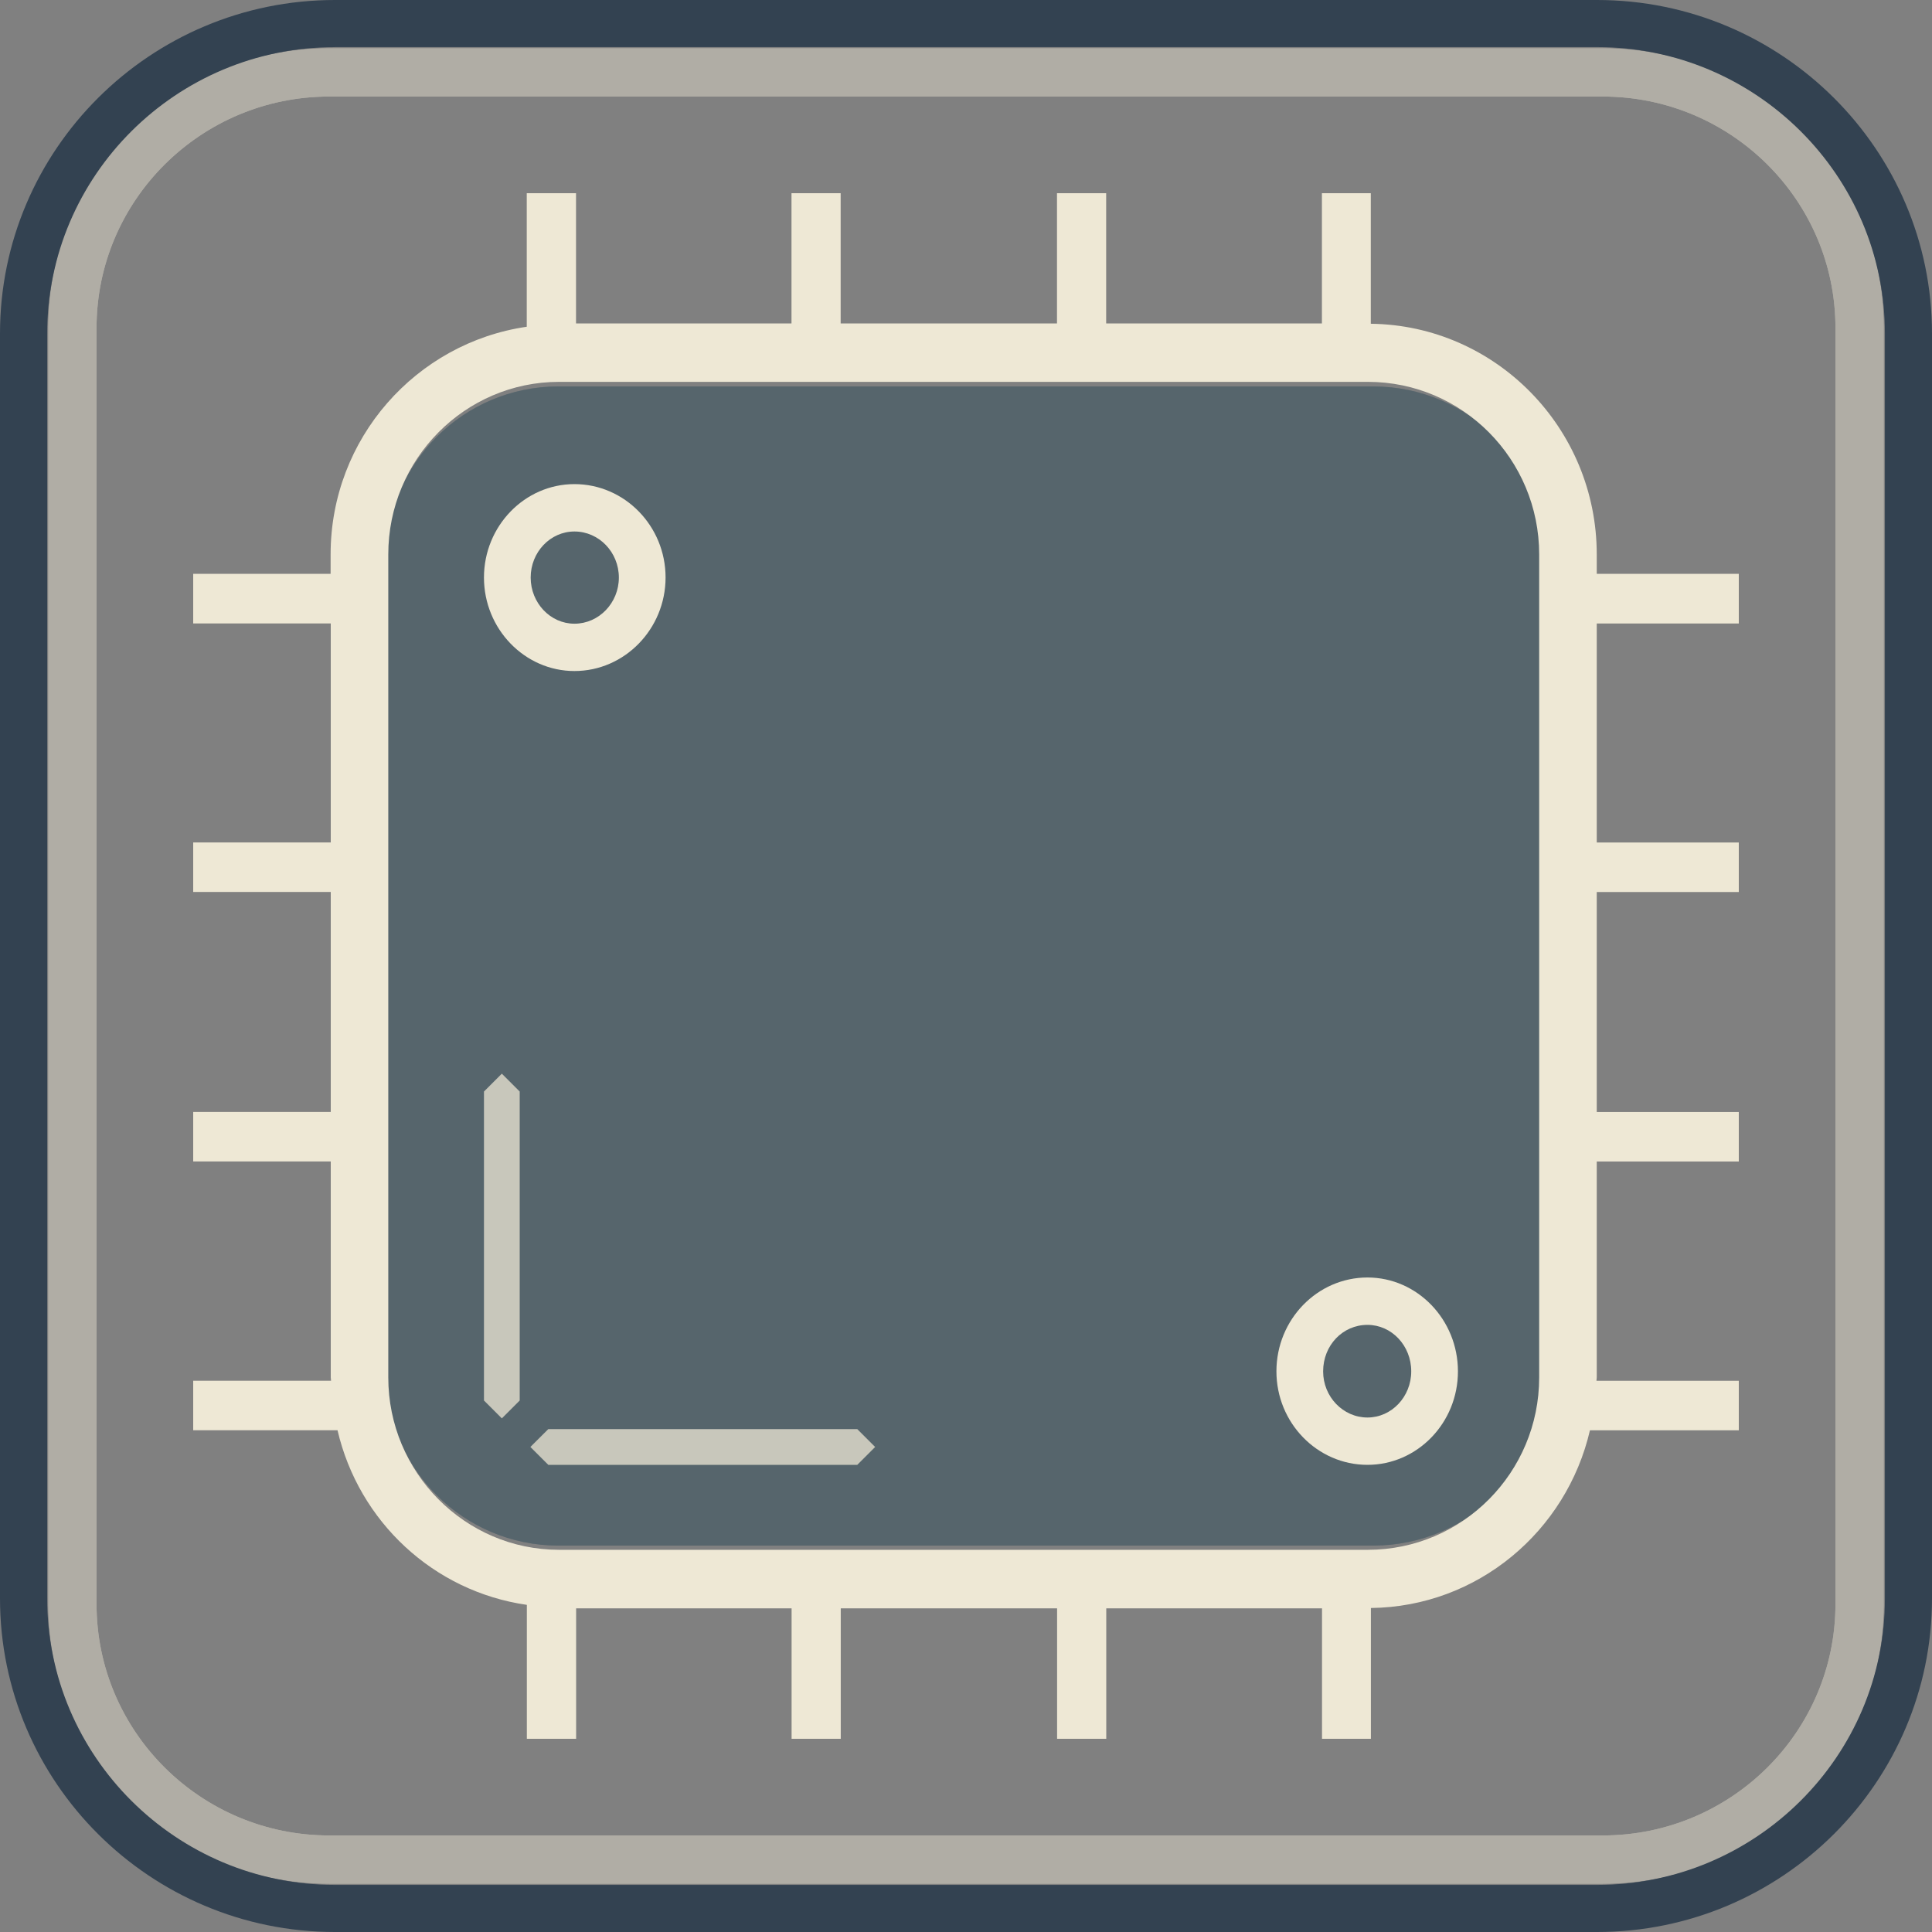 <?xml version="1.0" encoding="utf-8"?>
<!-- Generator: Adobe Illustrator 15.0.0, SVG Export Plug-In . SVG Version: 6.00 Build 0)  -->
<!DOCTYPE svg PUBLIC "-//W3C//DTD SVG 1.1//EN" "http://www.w3.org/Graphics/SVG/1.1/DTD/svg11.dtd">
<svg version="1.1" id="Layer_4" xmlns="http://www.w3.org/2000/svg" xmlns:xlink="http://www.w3.org/1999/xlink" x="0px" y="0px"
	 width="40px" height="40px" viewBox="0 0 40 40" enable-background="new 0 0 40 40" xml:space="preserve">
<rect x="0" y="0" width="40" height="40" fill="#808080" stroke="none"/>
<g>
	<g opacity="0.73">
		<path opacity="0.92" fill="#455A64" d="M32,28.457C32,30.41,30.4,32,28.428,32H11.561C9.6,32,8,30.41,8,28.457V11.548
			c0-1.957,1.6-3.547,3.561-3.547h16.867C30.4,8.001,32,9.591,32,11.548V28.457z"/>
		<path opacity="0.43" fill="#455A64" d="M28.428,8H11.561C9.6,8,8,9.59,8,11.548v16.909C8,30.41,9.6,32,11.561,32h16.867
			C30.4,32,32,30.41,32,28.457V11.548C32,9.59,30.4,8,28.428,8z"/>
	</g>
	<g>
		<g opacity="0.38">
			<g>
				<path fill="#FEF6E2" d="M33.185,39H6.816C3.609,39,1,36.404,1,33.213V6.787C1,3.597,3.609,1,6.816,1h26.368
					C36.392,1,39,3.597,39,6.787v26.426C39,36.404,36.392,39,33.185,39z M6.816,1.999c-2.656,0-4.817,2.148-4.817,4.788v26.426
					c0,2.641,2.161,4.788,4.817,4.788h26.368c2.656,0,4.817-2.147,4.817-4.788V6.787c0-2.64-2.161-4.788-4.817-4.788H6.816z"/>
			</g>
			<g>
				<path fill="#FEF6E2" d="M33.185,39H6.816C3.609,39,1,36.404,1,33.213V6.787C1,3.597,3.609,1,6.816,1h26.368
					C36.392,1,39,3.597,39,6.787v26.426C39,36.404,36.392,39,33.185,39z M6.816,1.999c-2.656,0-4.817,2.148-4.817,4.788v26.426
					c0,2.641,2.161,4.788,4.817,4.788h26.368c2.656,0,4.817-2.147,4.817-4.788V6.787c0-2.64-2.161-4.788-4.817-4.788H6.816z"/>
			</g>
		</g>
		<path fill="#334251" d="M33.065,40H6.934C3.111,40,0,36.902,0,33.094V6.905C0,3.098,3.111,0,6.934,0h26.132
			C36.89,0,40,3.098,40,6.905v26.188C40,36.902,36.89,40,33.065,40z M6.934,0.976c-3.285,0-5.957,2.66-5.957,5.93v26.188
			c0,3.27,2.672,5.931,5.957,5.931h26.132c3.285,0,5.959-2.661,5.959-5.931V6.905c0-3.27-2.674-5.93-5.959-5.93H6.934z"/>
	</g>
	<g>
		<path fill="#EEE8D5" d="M11.893,13.893c-1.029,0-1.873-0.87-1.873-1.936c0-1.066,0.844-1.934,1.873-1.934
			c1.039,0,1.887,0.867,1.887,1.934C13.779,13.022,12.932,13.893,11.893,13.893z M11.893,11.004c-0.5,0-0.906,0.427-0.906,0.953
			c0,0.525,0.406,0.956,0.906,0.956c0.508,0,0.92-0.431,0.92-0.956C12.812,11.431,12.4,11.004,11.893,11.004z"/>
		<path fill="#EEE8D5" d="M28.312,30.328c-1.039,0-1.885-0.869-1.885-1.936c0-1.072,0.846-1.943,1.885-1.943
			c1.031,0,1.873,0.871,1.873,1.943C30.186,29.459,29.344,30.328,28.312,30.328z M28.312,27.43c-0.514,0-0.918,0.424-0.918,0.963
			c0,0.525,0.412,0.955,0.918,0.955c0.5,0,0.906-0.43,0.906-0.955C29.219,27.859,28.812,27.43,28.312,27.43z"/>
	</g>
	<g opacity="0.75">
		<polygon fill="#EEE8D5" points="17.749,30.328 18.119,29.958 17.749,29.588 11.352,29.588 10.981,29.958 11.352,30.328 		"/>
		<polygon fill="#EEE8D5" points="10.76,28.996 10.76,22.599 10.39,22.229 10.02,22.599 10.02,28.996 10.39,29.366 		"/>
	</g>
	<path fill="#EEE8D5" d="M36,12.908v-1.027h-2.941v-0.402c0-2.616-2.094-4.745-4.678-4.776V4h-1.012v2.697h-4.467V4h-1.018v2.697
		h-4.479V4h-1.018v2.697h-4.461V4h-1.02v2.765c-2.287,0.332-4.061,2.309-4.061,4.714v0.402H4v1.027h2.848v4.534H4v1.025h2.848v4.555
		H4v1.025h2.848v4.47c0,0.025,0.006,0.045,0.006,0.07H4v1.025h2.988c0.441,1.893,1.99,3.338,3.92,3.615V36h1.02v-2.701h4.461V36
		h1.018v-2.701h4.479V36h1.018v-2.701h4.467V36h1.012v-2.708c2.209-0.025,4.051-1.589,4.535-3.679H36v-1.025h-2.947
		c0-0.025,0.006-0.045,0.006-0.07v-4.47H36v-1.025h-2.941v-4.555H36v-1.025h-2.941v-4.534H36z M31.867,28.518
		c0,1.968-1.588,3.569-3.545,3.569H11.574c-1.947,0-3.535-1.602-3.535-3.569V11.479c0-1.972,1.588-3.573,3.535-3.573h16.748
		c1.957,0,3.545,1.602,3.545,3.573V28.518z"/>
</g>
</svg>
